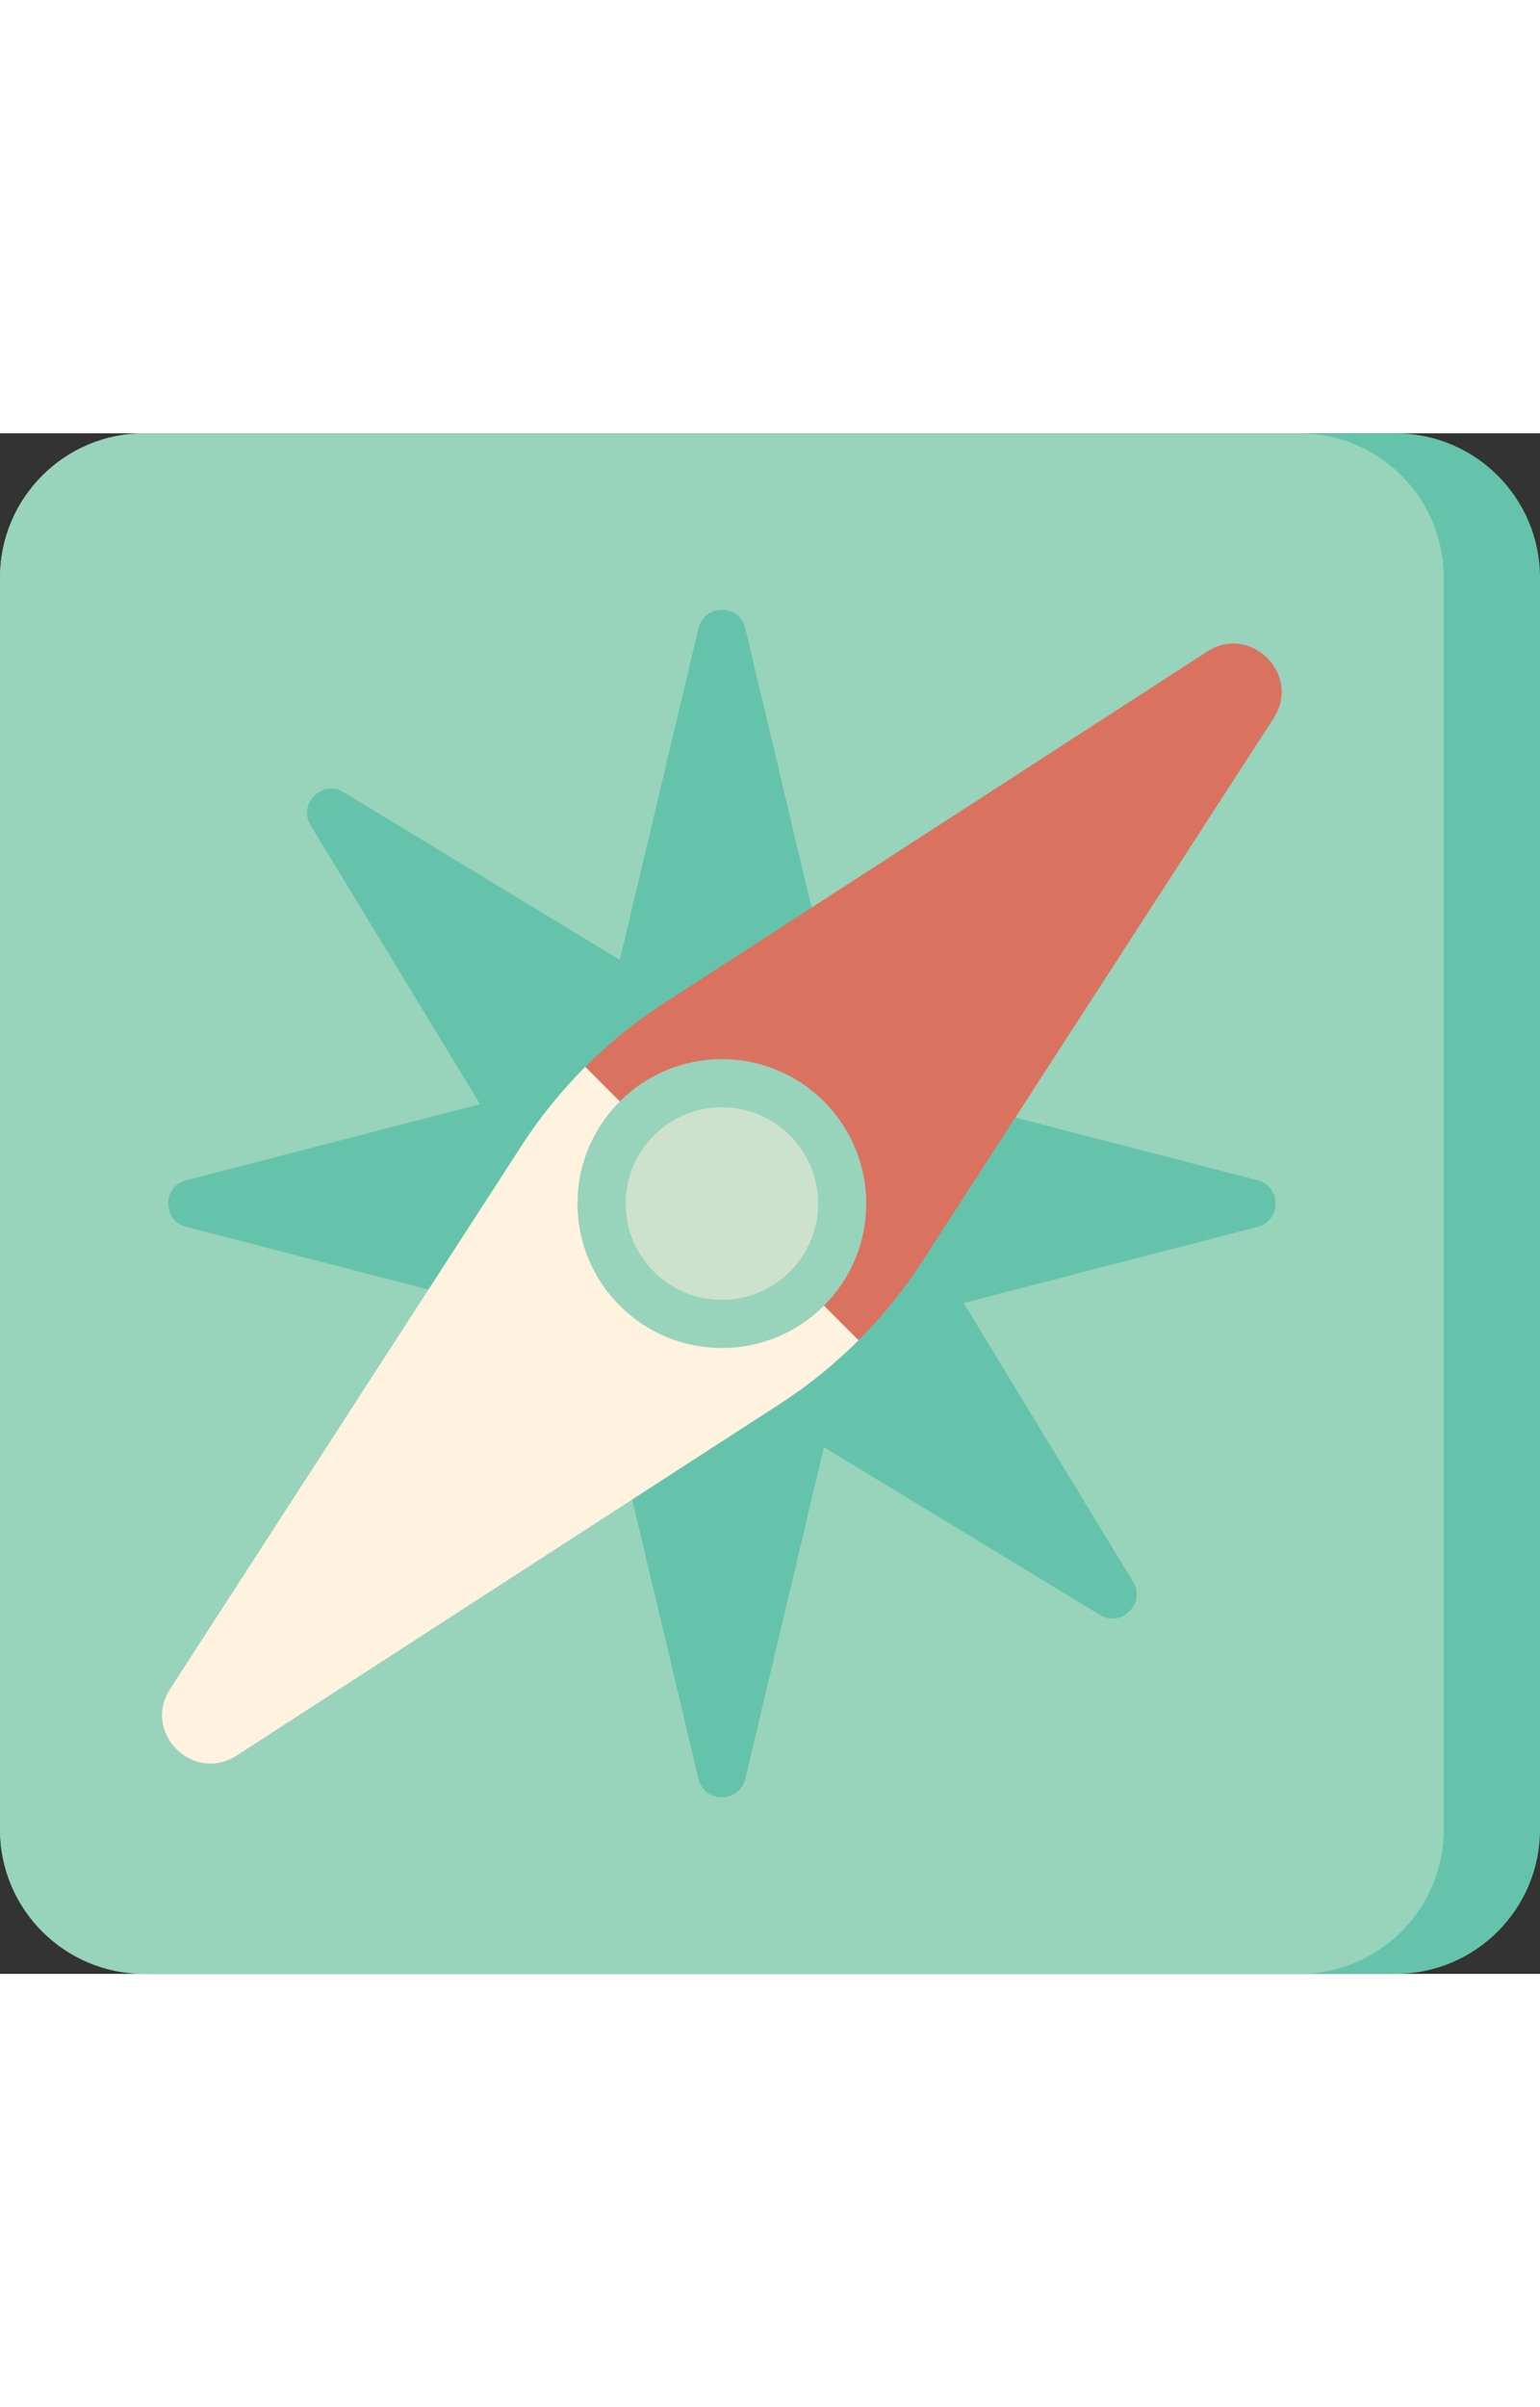 <svg version="1.1" id="Uploaded to svgrepo.com" xmlns="http://www.w3.org/2000/svg" xmlns:xlink="http://www.w3.org/1999/xlink" x="0px" y="0px"
	 height="50px" viewBox="0 0 32 32" style="enable-background:new 0 0 32 32;" xml:space="preserve">
<rect x="0" y="0" width="32" height="32" fill="#333333" stroke="none"/>
<style type="text/css">
	.cubies_zesentwintig{fill:#65C3AB;}
	.cubies_zevenentwintig{fill:#98D3BC;}
	.cubies_achtentwintig{fill:#CCE2CD;}
	.cubies_tweeentwintig{fill:#D97360;}
	.cubies_twaalf{fill:#FFF2DF;}
	.st0{fill:#F2C99E;}
	.st1{fill:#F9E0BD;}
	.st2{fill:#725A48;}
	.st3{fill:#8E7866;}
	.st4{fill:#C9483A;}
	.st5{fill:#EDB57E;}
	.st6{fill:#EC9B5A;}
	.st7{fill:#4C4842;}
	.st8{fill:#67625D;}
	.st9{fill:#C9C6C0;}
	.st10{fill:#EDEAE5;}
	.st11{fill:#A4C83F;}
	.st12{fill:#BCD269;}
	.st13{fill:#D1DE8B;}
	.st14{fill:#E69D8A;}
	.st15{fill:#E3D4C0;}
	.st16{fill:#C6B5A2;}
	.st17{fill:#837F79;}
	.st18{fill:#A5A29C;}
	.st19{fill:#2EB39A;}
	.st20{fill:#AB9784;}
</style>
<g>
	<path class="cubies_zesentwintig" d="M29,32H3c-1.657,0-3-1.343-3-3V3c0-1.657,1.343-3,3-3h26c1.657,0,3,1.343,3,3v26
		C32,30.657,30.657,32,29,32z"/>
	<path class="cubies_zevenentwintig" d="M27,32H3c-1.657,0-3-1.343-3-3V3c0-1.657,1.343-3,3-3h24c1.657,0,3,1.343,3,3v26
		C30,30.657,28.657,32,27,32z"/>
	<path class="cubies_zesentwintig" d="M20.024,18.065l6.106-1.581c0.5-0.129,0.5-0.839,0-0.968l-6.131-1.587l3.527-5.768
		c0.274-0.448-0.239-0.961-0.687-0.687l-5.712,3.491l-1.64-6.914c-0.122-0.513-0.851-0.513-0.973,0l-1.635,6.888L7.143,7.456
		c-0.447-0.272-0.959,0.24-0.687,0.687l3.519,5.792L3.87,15.516c-0.5,0.129-0.5,0.839,0,0.968l6.131,1.586l-3.527,5.768
		c-0.274,0.448,0.239,0.961,0.687,0.687l5.712-3.491l1.64,6.914c0.122,0.513,0.851,0.513,0.973,0l1.635-6.888l5.735,3.483
		c0.447,0.272,0.959-0.24,0.687-0.687L20.024,18.065z"/>
	<path class="cubies_tweeentwintig" d="M26.465,5.918c0.586-0.905-0.478-1.968-1.383-1.383l-11.283,7.301
		c-0.593,0.384-1.142,0.828-1.639,1.325l5.679,5.679c0.497-0.497,0.941-1.046,1.325-1.639L26.465,5.918z"/>
	<path class="cubies_twaalf" d="M10.836,14.799L3.535,26.082c-0.586,0.905,0.478,1.968,1.383,1.383l11.283-7.301
		c0.593-0.384,1.142-0.828,1.639-1.325l-5.679-5.679C11.664,13.657,11.22,14.206,10.836,14.799z"/>
	<circle class="cubies_zevenentwintig" cx="15" cy="16" r="3"/>
	<circle class="cubies_achtentwintig" cx="15" cy="16" r="2"/>
</g>
</svg>